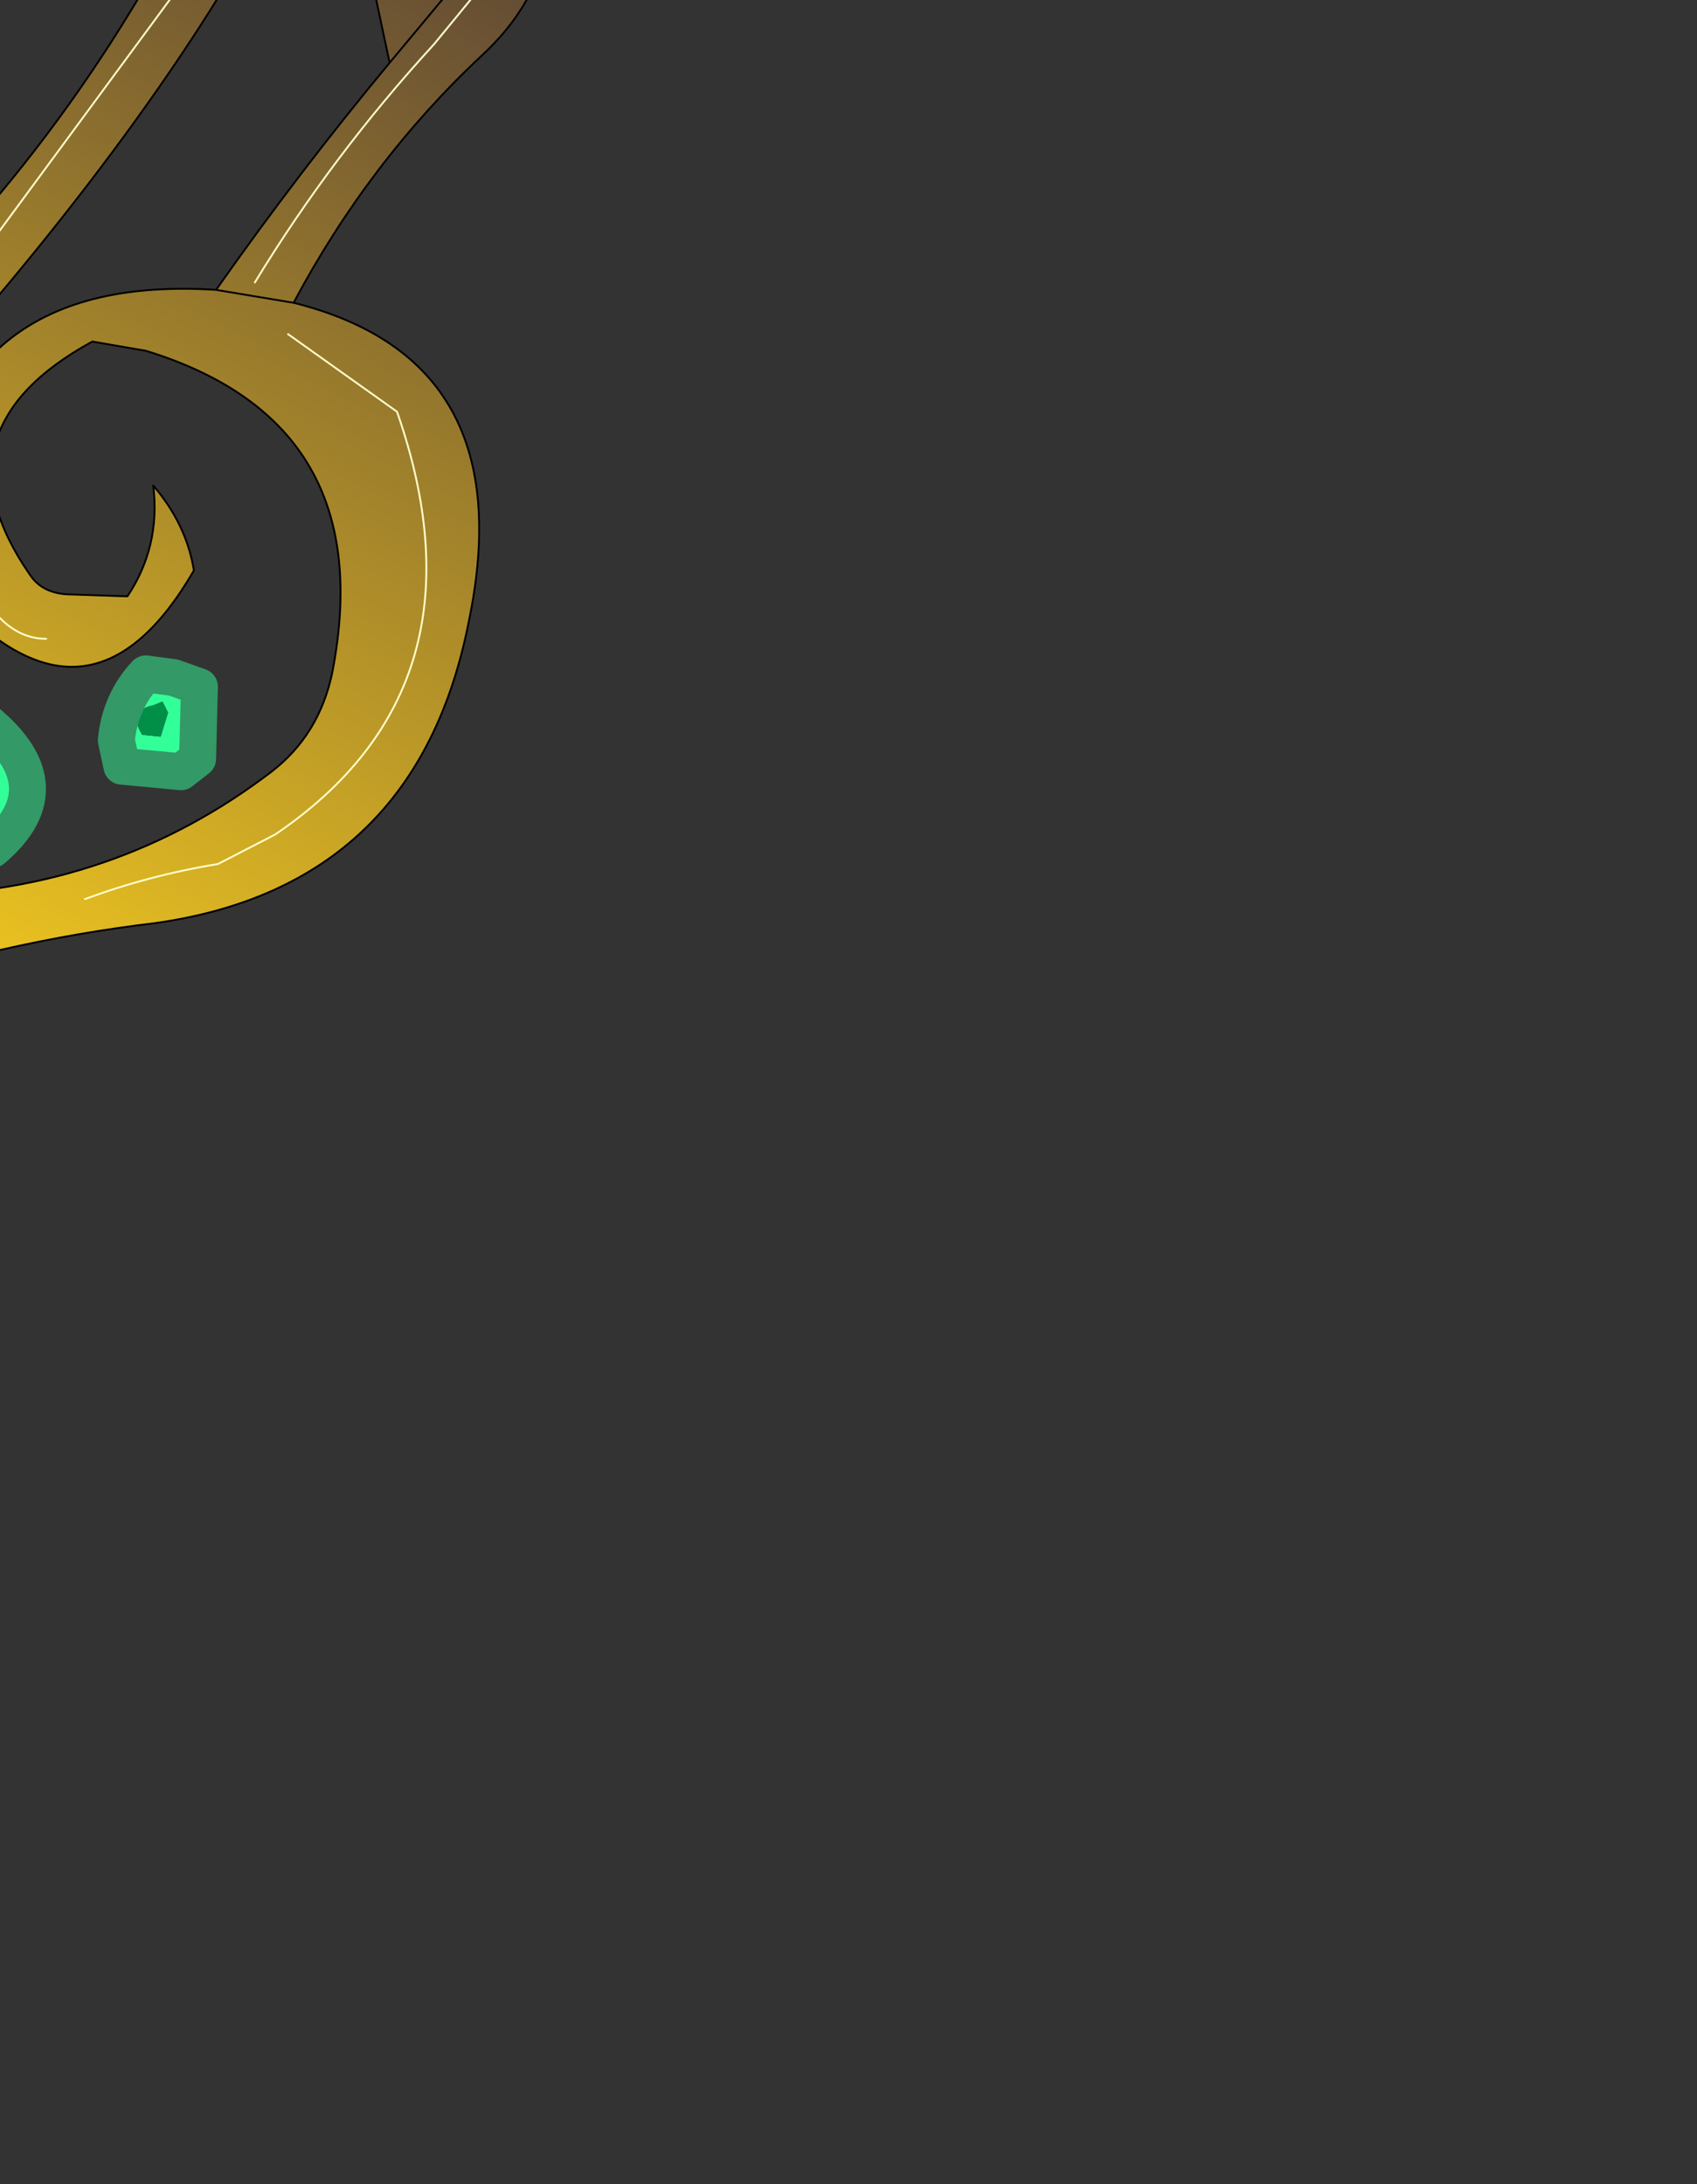 <?xml version="1.0" encoding="UTF-8" standalone="no"?>
<svg xmlns:xlink="http://www.w3.org/1999/xlink" height="59.15px" width="45.95px" xmlns="http://www.w3.org/2000/svg">
  <rect width="100%" height="100%" fill="#333333" stroke="none"/>
  <g transform="matrix(1.0, 0.0, 0.0, 1.0, 0.0, 0.0)">
    <path d="M-4.9 3.2 Q-1.0 -2.95 3.75 -8.6 L6.45 -11.3 6.1 -10.05 5.85 -9.6 5.2 -8.6 4.6 -7.4 Q5.5 -7.7 6.3 -7.05 L6.65 -6.75 7.4 -5.2 9.0 -6.95 9.7 -7.45 10.4 -7.45 10.4 -7.2 Q10.3 -5.65 9.2 -4.45 L8.55 -3.7 10.45 -3.8 Q11.25 -3.4 11.5 -2.55 L12.05 -0.1 14.4 -2.75 14.8 -2.95 Q15.15 -0.45 13.05 1.5 10.0 4.35 7.95 8.2 14.15 9.75 12.7 16.8 11.3 24.0 4.2 25.0 0.0 25.5 -4.15 26.9 -11.6 29.25 -12.9 36.35 L-12.85 36.95 Q-10.8 36.35 -9.5 38.05 L-9.0 38.65 Q-8.4 46.9 -16.05 47.1 -18.1 47.15 -19.65 45.8 L-21.1 44.35 -21.1 44.1 Q-20.75 30.85 -10.65 26.2 -6.75 24.3 -2.4 24.25 3.1 24.15 7.35 20.9 8.65 19.9 9.0 18.2 10.3 11.45 3.95 9.5 L2.5 9.25 Q-1.9 11.65 0.8 15.55 1.15 16.1 1.95 16.1 L3.45 16.15 Q4.35 14.8 4.15 13.15 5.05 14.2 5.25 15.45 2.5 20.2 -1.2 16.3 -2.2 15.25 -2.05 13.9 -1.25 7.4 5.85 7.85 8.1 4.65 10.55 1.7 L9.9 -1.35 6.85 -1.65 Q3.3 4.6 -3.75 12.2 -4.3 11.3 -5.2 10.55 -3.2 9.75 -1.9 7.75 L-0.3 5.6 Q2.3 2.55 4.3 -1.0 L5.7 -3.25 4.9 -4.55 2.5 -4.65 -2.4 2.1 -3.1 3.4 -4.9 3.2 M4.6 -7.4 L2.5 -4.65 4.6 -7.4 M6.85 -1.65 L8.55 -3.7 6.85 -1.65 M7.4 -5.2 L5.7 -3.25 7.4 -5.2 M-11.65 42.3 L-11.7 43.4 -12.8 43.5 -13.55 42.8 Q-17.1 46.45 -18.6 41.85 -17.65 40.85 -16.2 40.45 L-19.3 39.1 -18.65 38.0 -15.6 36.75 -17.65 35.8 -17.55 34.95 -16.9 34.45 Q-15.3 34.65 -14.35 33.5 L-14.45 32.6 -15.15 32.4 -16.2 32.8 -15.15 32.4 -14.45 32.6 -14.35 33.5 Q-15.3 34.65 -16.9 34.45 L-17.55 34.95 -17.65 35.8 -15.6 36.75 -18.65 38.0 -19.3 39.1 -16.2 40.45 Q-17.65 40.85 -18.6 41.85 -17.1 46.45 -13.55 42.8 L-12.8 43.5 -11.7 43.4 -11.65 42.3 M5.85 7.85 L7.95 8.2 5.85 7.85 M-13.75 39.8 L-14.55 39.5 Q-14.9 38.05 -13.6 37.25 L-12.85 36.95 -13.6 37.25 Q-14.9 38.05 -14.55 39.5 L-13.75 39.8 M12.05 -0.1 L10.55 1.7 12.05 -0.1" fill="url(#gradient0)" fill-rule="evenodd" stroke="none"/>
    <path d="M-13.0 21.0 Q-14.6 22.3 -15.8 23.95 L-23.95 36.3 -31.1 47.85 Q-30.3 43.25 -28.5 37.8 -26.75 32.35 -22.6 26.4 -18.5 20.45 -18.9 15.3 -19.35 10.1 -17.5 7.1 -13.15 0.2 -4.9 3.2 L-3.1 3.4 -1.65 3.9 Q-0.3 4.6 -0.3 5.6 L-1.9 7.75 Q-3.2 9.75 -5.2 10.55 L-8.45 10.55 -9.25 10.85 Q-15.65 13.1 -12.25 19.6 L-13.0 21.0 M-6.1 4.0 L-5.65 5.1 Q-5.0 6.9 -5.8 8.6 -5.0 6.9 -5.65 5.1 L-6.1 4.0 M-10.7 4.6 L-9.6 4.8 Q-8.85 4.95 -8.15 5.35 L-7.65 8.9 Q-9.85 6.35 -13.3 8.3 -14.15 8.75 -14.6 9.45 -17.9 14.8 -14.4 19.9 -17.9 14.8 -14.6 9.45 -14.15 8.75 -13.3 8.3 -9.85 6.35 -7.65 8.9 L-8.15 5.35 Q-8.85 4.95 -9.6 4.8 L-10.7 4.6 M-15.35 21.5 L-17.85 20.9 -16.05 22.5 -17.0 22.85 -17.95 22.85 -18.4 22.75 -18.85 22.5 -17.3 24.8 -20.35 24.95 -19.3 27.2 -19.75 27.4 -20.2 27.65 -20.75 27.7 -21.4 27.6 -21.9 27.7 -21.3 30.1 -21.45 30.45 -22.65 30.0 -24.1 31.8 Q-27.65 36.45 -28.05 42.25 -27.65 36.45 -24.1 31.8 L-22.65 30.0 -21.45 30.45 -21.3 30.1 -21.9 27.7 -21.4 27.6 -20.75 27.7 -20.2 27.65 -19.75 27.4 -19.3 27.2 -20.35 24.95 -17.3 24.8 -18.85 22.5 -18.4 22.75 -17.95 22.85 -17.0 22.85 -16.05 22.5 -17.85 20.9 -15.35 21.5" fill="url(#gradient1)" fill-rule="evenodd" stroke="none"/>
    <path d="M-3.75 12.2 Q-2.3 14.35 -2.85 17.15 -3.1 18.4 -3.8 19.45 -7.7 25.25 -13.0 21.0 L-12.25 19.6 Q-15.65 13.1 -9.25 10.85 L-8.45 10.55 -5.2 10.55 Q-4.3 11.3 -3.75 12.2 M-6.1 12.05 L-8.4 12.2 -8.6 13.15 -9.7 13.75 -9.45 14.8 Q-8.95 17.75 -11.1 19.55 L-11.25 19.75 -11.2 19.85 Q-8.9 21.75 -6.0 20.4 -5.15 19.45 -4.75 18.35 -3.5 14.6 -6.1 12.05 M-11.95 13.9 Q-13.4 15.25 -12.65 17.0 L-12.3 17.55 -11.05 17.25 -10.85 16.85 Q-10.35 15.4 -11.35 14.4 L-11.95 13.9 M-2.3 18.85 Q-1.1 18.9 -0.55 19.4 1.85 21.25 -0.2 23.0 L-0.6 23.05 Q-2.1 23.2 -3.35 22.05 L-3.4 21.25 Q-3.4 19.65 -2.3 18.85 M-2.0 21.55 Q-1.65 21.7 -1.45 21.95 L-1.2 22.1 -0.65 21.95 -0.45 21.85 -0.35 21.7 Q-0.2 21.0 -0.4 20.65 L-0.75 20.35 Q-1.05 20.25 -1.2 20.55 -1.3 20.05 -1.85 20.05 -2.4 20.0 -2.65 20.3 L-2.8 20.8 -2.8 20.95 -2.7 21.25 Q-2.6 21.65 -2.0 21.55 M3.95 18.25 L4.7 18.35 5.4 18.6 5.35 20.55 4.9 20.9 3.3 20.75 3.15 20.05 Q3.25 19.0 3.95 18.25 M3.85 19.9 L4.35 19.95 4.55 19.3 4.4 19.0 4.15 19.1 Q3.45 19.25 3.85 19.9" fill="#33ff99" fill-rule="evenodd" stroke="none"/>
    <path d="M-6.1 12.05 Q-3.5 14.6 -4.75 18.35 -5.15 19.45 -6.0 20.4 -8.9 21.75 -11.2 19.85 L-11.25 19.75 -11.1 19.55 Q-8.95 17.75 -9.45 14.8 L-9.7 13.75 -8.6 13.15 -8.4 12.2 -6.1 12.05 M-6.75 13.7 L-7.25 13.75 Q-8.1 14.1 -8.8 15.0 L-8.8 15.3 Q-8.5 17.05 -9.4 18.45 L-9.4 18.5 -8.55 18.85 Q-6.4 18.0 -6.05 15.65 L-6.75 13.7 M-1.2 20.55 Q-1.05 20.25 -0.75 20.35 L-0.4 20.65 Q-0.2 21.0 -0.35 21.7 L-0.45 21.85 -0.65 21.95 -1.2 22.1 -1.45 21.95 Q-1.65 21.7 -2.0 21.55 L-1.85 21.5 -1.7 21.45 Q-1.2 21.3 -1.2 20.65 L-1.2 20.55 M3.85 19.9 Q3.45 19.25 4.15 19.1 L4.4 19.0 4.55 19.3 4.35 19.95 3.85 19.9" fill="#018f47" fill-rule="evenodd" stroke="none"/>
    <path d="M-6.75 13.7 L-6.05 15.65 Q-6.4 18.0 -8.55 18.85 L-9.4 18.5 -9.4 18.45 Q-8.5 17.05 -8.8 15.3 L-8.8 15.0 Q-8.1 14.1 -7.25 13.75 L-6.75 13.7" fill="#015c2e" fill-rule="evenodd" stroke="none"/>
    <path d="M-11.95 13.9 L-11.35 14.4 Q-10.35 15.4 -10.85 16.85 L-11.05 17.25 -12.3 17.55 -12.65 17.0 Q-13.4 15.25 -11.95 13.9 M-1.2 20.55 L-1.2 20.65 Q-1.2 21.3 -1.7 21.45 L-1.85 21.5 -2.0 21.55 Q-2.6 21.65 -2.7 21.25 L-2.8 20.95 -2.8 20.8 -2.65 20.3 Q-2.4 20.0 -1.85 20.05 -1.3 20.05 -1.2 20.55" fill="#d1ffff" fill-rule="evenodd" stroke="none"/>
    <path d="M-4.9 3.2 Q-1.0 -2.95 3.75 -8.6 L6.45 -11.3 6.1 -10.05 5.85 -9.6 5.2 -8.6 4.6 -7.4 Q5.5 -7.7 6.3 -7.05 L6.65 -6.75 7.4 -5.2 9.0 -6.95 9.7 -7.45 10.4 -7.45 10.4 -7.2 Q10.3 -5.65 9.2 -4.45 L8.55 -3.7 10.45 -3.8 Q11.25 -3.4 11.5 -2.55 L12.05 -0.1 14.4 -2.75 14.8 -2.95 Q15.15 -0.45 13.05 1.5 10.0 4.35 7.95 8.2 14.15 9.75 12.7 16.8 11.3 24.0 4.2 25.0 0.0 25.5 -4.15 26.9 -11.6 29.25 -12.9 36.35 L-12.85 36.95 Q-10.8 36.35 -9.5 38.05 L-9.0 38.65 Q-8.4 46.9 -16.05 47.1 -18.1 47.15 -19.65 45.8 L-21.1 44.35 -21.1 44.1 Q-20.75 30.85 -10.65 26.2 -6.75 24.3 -2.4 24.25 3.1 24.15 7.35 20.9 8.65 19.9 9.0 18.2 10.3 11.45 3.95 9.5 L2.5 9.25 Q-1.9 11.65 0.8 15.55 1.15 16.1 1.95 16.1 L3.45 16.15 Q4.35 14.8 4.15 13.15 5.05 14.2 5.25 15.45 2.5 20.2 -1.2 16.3 -2.2 15.25 -2.05 13.9 -1.25 7.4 5.85 7.85 8.1 4.65 10.55 1.7 L9.9 -1.35 6.85 -1.65 Q3.3 4.6 -3.75 12.2 -4.3 11.3 -5.2 10.55 -3.2 9.75 -1.9 7.75 L-0.3 5.6 Q-0.3 4.6 -1.65 3.9 L-3.1 3.4 -2.4 2.1 2.5 -4.65 4.6 -7.4 M-13.0 21.0 Q-14.6 22.3 -15.8 23.95 L-23.95 36.3 -31.1 47.85 Q-30.3 43.25 -28.5 37.8 -26.75 32.35 -22.6 26.4 -18.5 20.45 -18.9 15.3 -19.35 10.1 -17.5 7.1 -13.15 0.2 -4.9 3.2 L-3.1 3.4 M2.5 -4.65 L4.9 -4.55 5.7 -3.25 7.4 -5.2 M8.55 -3.7 L6.85 -1.65 M5.7 -3.25 L4.3 -1.0 Q2.3 2.55 -0.3 5.6 M-13.0 21.0 L-12.25 19.6 Q-15.65 13.1 -9.25 10.85 L-8.45 10.55 -5.2 10.55 M-12.85 36.95 L-13.6 37.25 Q-14.9 38.05 -14.55 39.5 L-13.75 39.8 M7.95 8.2 L5.85 7.85 M10.55 1.7 L12.05 -0.1" fill="none" stroke="#000000" stroke-linecap="round" stroke-linejoin="round" stroke-width="0.05"/>
    <path d="M-14.4 19.9 Q-17.9 14.8 -14.6 9.45 -14.15 8.75 -13.3 8.3 -9.85 6.35 -7.65 8.9 L-8.15 5.35 Q-8.85 4.95 -9.6 4.8 L-10.7 4.6 M-5.8 8.6 Q-5.0 6.9 -5.65 5.1 L-6.1 4.0 M-16.2 32.8 L-15.15 32.4 -14.45 32.6 -14.35 33.5 Q-15.3 34.65 -16.9 34.45 L-17.55 34.95 -17.65 35.8 -15.6 36.75 -18.65 38.0 -19.3 39.1 -16.2 40.45 Q-17.65 40.85 -18.6 41.85 -17.1 46.45 -13.55 42.8 L-12.8 43.5 -11.7 43.4 -11.65 42.3" fill="none" stroke="#66ff66" stroke-linecap="round" stroke-linejoin="round" stroke-width="0.05"/>
    <path d="M-3.75 12.2 Q-2.3 14.35 -2.85 17.15 -3.1 18.4 -3.8 19.45 -7.7 25.25 -13.0 21.0 M-2.3 18.85 Q-3.4 19.65 -3.4 21.25 L-3.35 22.05 Q-2.1 23.2 -0.6 23.05 L-0.2 23.0 Q1.85 21.25 -0.55 19.4 -1.1 18.9 -2.3 18.85 M3.95 18.25 Q3.25 19.0 3.15 20.05 L3.3 20.75 4.9 20.9 5.35 20.55 5.4 18.6 4.7 18.35 3.95 18.25" fill="none" stroke="#339966" stroke-linecap="round" stroke-linejoin="round" stroke-width="1.0"/>
    <path d="M-28.05 42.25 Q-27.65 36.45 -24.1 31.8 L-22.65 30.0 -21.45 30.45 -21.3 30.1 -21.9 27.7 -21.4 27.6 -20.75 27.7 -20.2 27.65 -19.75 27.4 -19.3 27.2 -20.35 24.95 -17.3 24.8 -18.85 22.5 -18.4 22.75 -17.95 22.85 -17.0 22.85 -16.05 22.5 -17.85 20.9 -15.35 21.5" fill="none" stroke="#ff00cc" stroke-linecap="round" stroke-linejoin="round" stroke-width="0.05"/>
    <path d="M7.6 -2.6 L9.8 -3.0 10.45 -2.45 10.9 -0.3 M4.15 -6.3 L4.65 -6.55 5.95 -6.3 6.45 -4.75 M-4.15 2.9 Q-0.85 -2.1 2.95 -6.45 L4.2 -7.95 M-1.2 13.3 Q-1.2 14.95 -0.45 16.15 0.25 17.3 1.25 17.3 M-29.85 44.4 Q-28.25 37.7 -24.95 31.75 L-20.6 24.55 Q-17.6 20.05 -17.95 14.55 L-18.3 14.3 Q-18.45 8.45 -14.0 4.8 -10.35 1.7 -5.6 3.55 L-2.2 4.6 -1.65 5.85 -4.0 8.45 M-13.3 39.8 L-13.4 38.4 Q-9.6 37.55 -10.75 41.9 -12.05 46.95 -17.65 45.6 -21.65 44.5 -20.25 40.05 L-19.35 37.2 Q-17.05 29.75 -9.6 27.0 L-7.2 26.3 M6.9 7.65 Q9.0 4.2 11.75 1.2 L13.35 -0.75 M7.8 9.05 L10.75 11.15 Q13.35 18.6 7.45 22.6 L5.9 23.4 Q4.05 23.7 2.3 24.35 M-0.6 7.05 L8.75 -5.65" fill="none" stroke="#ffffcc" stroke-linecap="round" stroke-linejoin="round" stroke-width="0.05"/>
  </g>
  <defs>
    <linearGradient gradientTransform="matrix(0.019, -0.036, 0.025, 0.013, -9.65, 21.4)" gradientUnits="userSpaceOnUse" id="gradient0" spreadMethod="pad" x1="-819.2" x2="819.2">
      <stop offset="0.0" stop-color="#876636"/>
      <stop offset="0.514" stop-color="#e7bf21"/>
      <stop offset="1.0" stop-color="#564036"/>
    </linearGradient>
    <linearGradient gradientTransform="matrix(0.019, -0.036, 0.025, 0.013, -9.65, 21.4)" gradientUnits="userSpaceOnUse" id="gradient1" spreadMethod="pad" x1="-819.2" x2="819.2">
      <stop offset="0.0" stop-color="#876636"/>
      <stop offset="0.514" stop-color="#eed266"/>
      <stop offset="1.0" stop-color="#564036"/>
    </linearGradient>
  </defs>
</svg>
